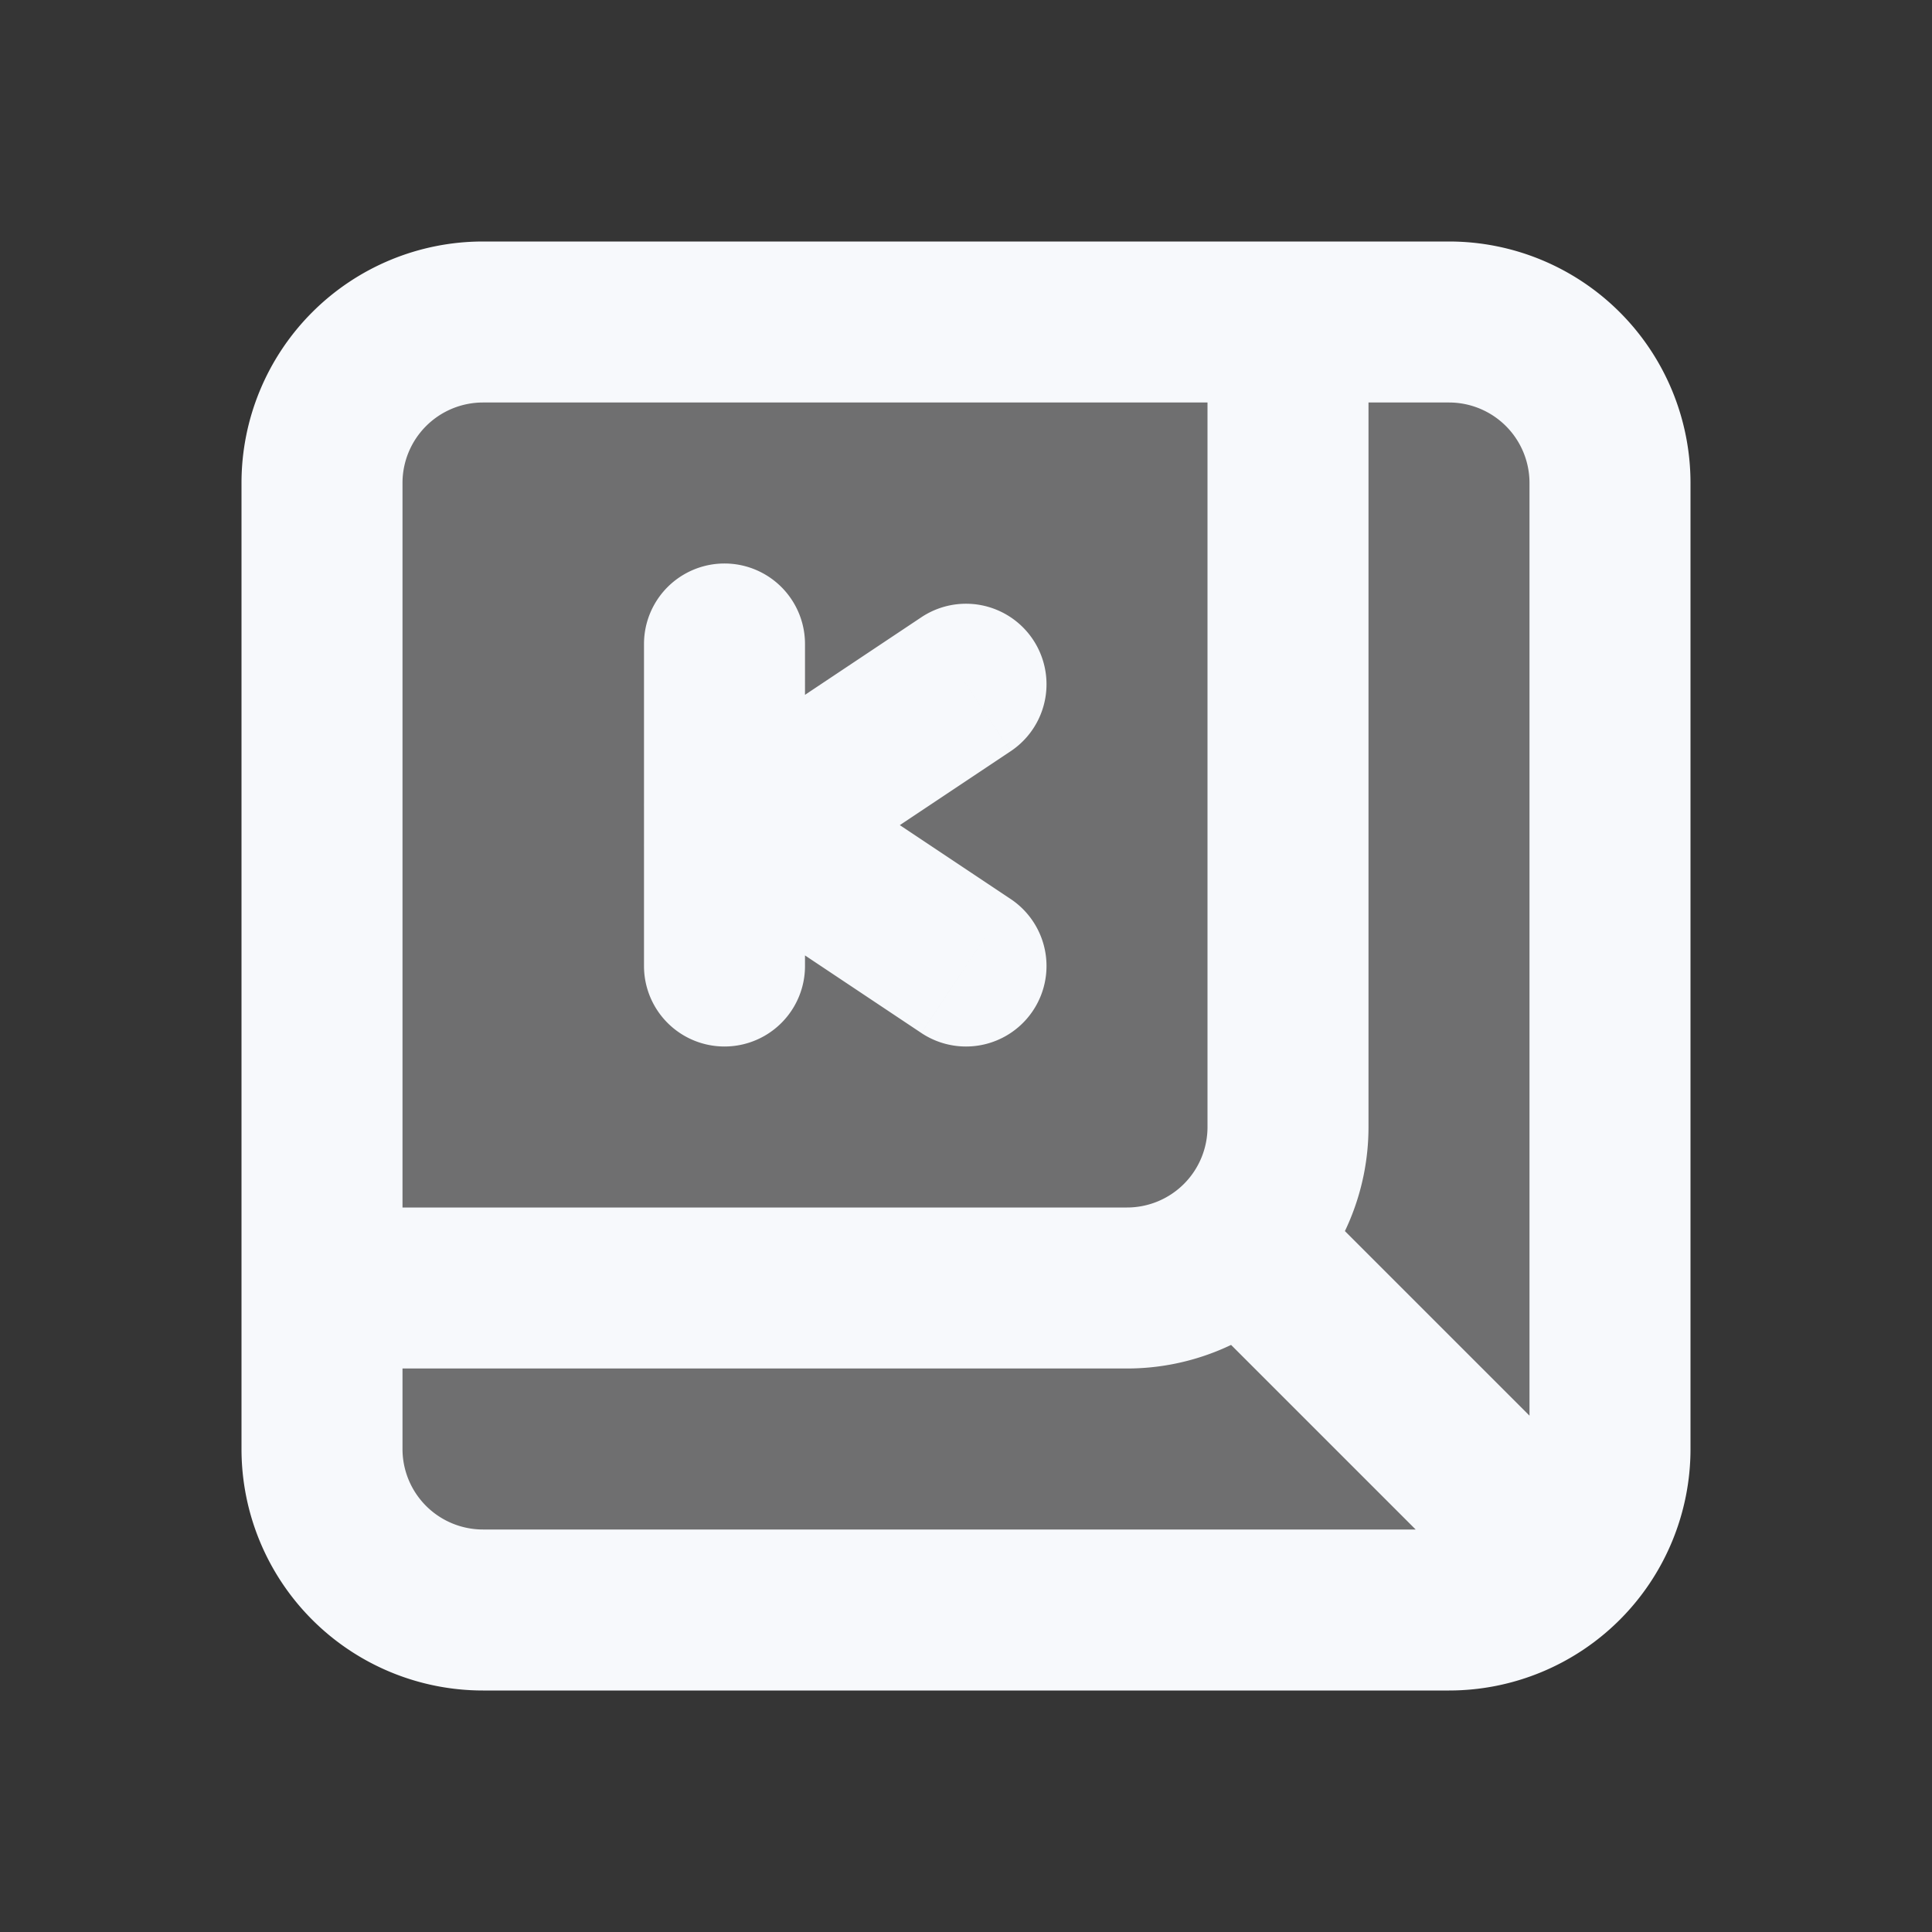 <svg xmlns="http://www.w3.org/2000/svg" width="24" height="24" fill="none"><rect width="100%" height="100%" fill="#333333" stroke="none"/><path fill="#fff" fill-opacity=".01" d="M24 0v24H0V0z"/><path fill="#F7F9FC" d="M4 6a2 2 0 0 1 2-2h12a2 2 0 0 1 2 2v12a2 2 0 0 1-2 2H6a2 2 0 0 1-2-2z" opacity=".3"/><path fill="#F7F9FC" d="M17 4a1 1 0 1 0-2 0zM4 15a1 1 0 1 0 0 2zm6-7a1 1 0 0 0-2 0zm-2 4a1 1 0 1 0 2 0zm.445-2.332a1 1 0 0 0 1.11 1.664zm4.11-.336a1 1 0 0 0-1.11-1.664zm-3-.164a1 1 0 1 0-1.11 1.664zm1.89 3.664a1 1 0 0 0 1.11-1.664zm6.848 6.875a1 1 0 0 0 1.414-1.414zM6 5h12V3H6zm13 1v12h2V6zm-1 13H6v2h12zM5 18V6H3v12zM15 4v10h2V4zm-1 11H4v2h10zM8 8v4h2V8zm1.555 3.332 3-2-1.11-1.664-3 2zm-1.11-.5 3 2 1.11-1.664-3-2zm6.348 5.375 3.5 3.5 1.414-1.414-3.5-3.5zM6 19a1 1 0 0 1-1-1H3a3 3 0 0 0 3 3zm13-1a1 1 0 0 1-1 1v2a3 3 0 0 0 3-3zM18 5a1 1 0 0 1 1 1h2a3 3 0 0 0-3-3zm-3 9a1 1 0 0 1-1 1v2a3 3 0 0 0 3-3zM6 3a3 3 0 0 0-3 3h2a1 1 0 0 1 1-1z"/></svg>